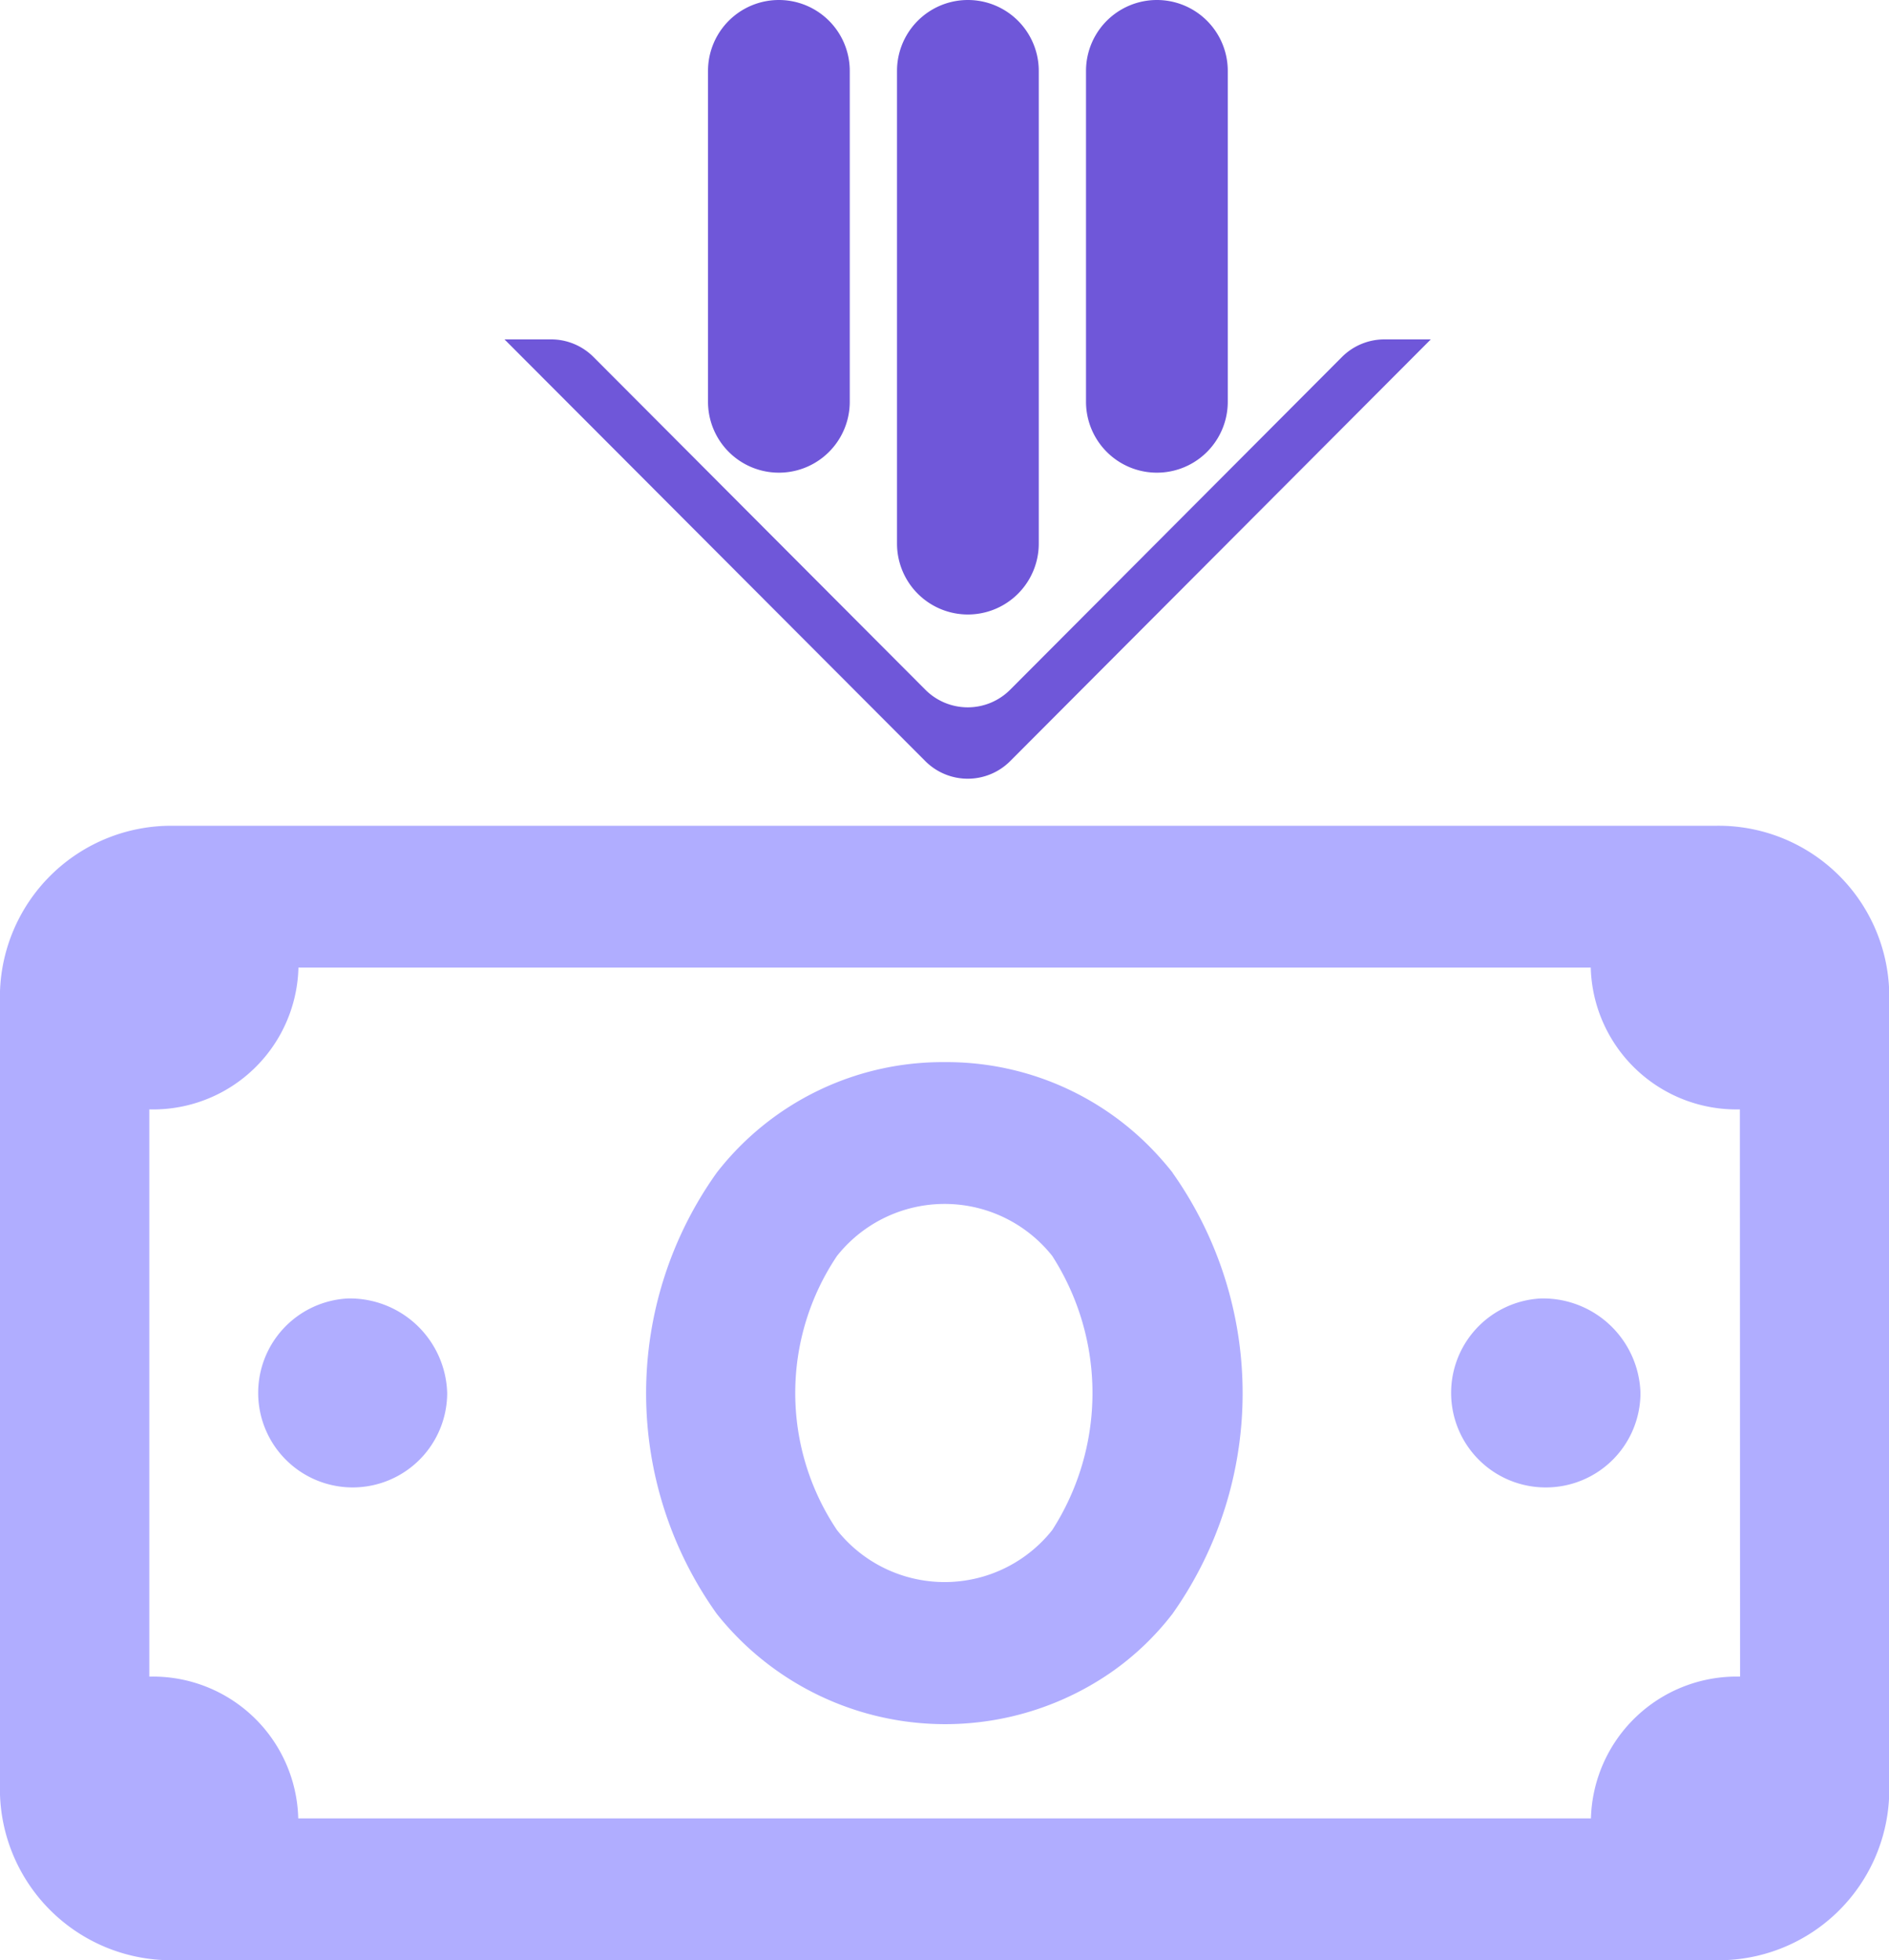 <svg xmlns="http://www.w3.org/2000/svg" xmlns:xlink="http://www.w3.org/1999/xlink" width="39.978" height="41.471" viewBox="0 0 39.978 41.471">
  <defs>
    <clipPath id="clip-path">
      <rect id="Rectangle_75" data-name="Rectangle 75" width="39.978" height="41.471" transform="translate(0 0)" fill="none"/>
    </clipPath>
  </defs>
  <g id="cashPush" transform="translate(0 0)">
    <g id="Group_37" data-name="Group 37" clip-path="url(#clip-path)">
      <path id="Path_552" data-name="Path 552" d="M32.614,27.47a2,2,0,1,0,2.1,2,2.061,2.061,0,0,0-2.1-2m-25.25,0a2,2,0,1,0,2.1,2,2.061,2.061,0,0,0-2.1-2m17.454-2.66a6.142,6.142,0,0,0-9.647,0,8.03,8.03,0,0,0,0,9.33A6.173,6.173,0,0,0,23.5,35.39a5.867,5.867,0,0,0,1.315-1.25,8.077,8.077,0,0,0,0-9.33m-2.546,7.56a2.908,2.908,0,0,1-4.555,0,5.2,5.2,0,0,1,0-5.8,2.908,2.908,0,0,1,4.555,0,5.363,5.363,0,0,1,0,5.8m10.342-4.9a2,2,0,1,0,2.1,2,2.061,2.061,0,0,0-2.1-2m-12.625-5a6.05,6.05,0,0,0-4.818,2.34,8.03,8.03,0,0,0,0,9.33A6.173,6.173,0,0,0,23.5,35.39a5.867,5.867,0,0,0,1.315-1.25,8.077,8.077,0,0,0,0-9.33,6.053,6.053,0,0,0-4.829-2.34m2.283,9.9a2.908,2.908,0,0,1-4.555,0,5.2,5.2,0,0,1,0-5.8,2.908,2.908,0,0,1,4.555,0,5.363,5.363,0,0,1,0,5.8M7.364,27.47a2,2,0,1,0,2.1,2,2.061,2.061,0,0,0-2.1-2m28.932-10H3.682A3.626,3.626,0,0,0,0,20.97v17a3.626,3.626,0,0,0,3.682,3.5H36.3a3.613,3.613,0,0,0,3.682-3.5v-17a3.613,3.613,0,0,0-3.682-3.5m.526,18a3.084,3.084,0,0,0-3.156,3H6.312a3.077,3.077,0,0,0-3.152-3h0v-12a3.077,3.077,0,0,0,3.156-3v0H33.666a3.084,3.084,0,0,0,3.156,3Zm-4.208-8a2,2,0,1,0,2.1,2,2.061,2.061,0,0,0-2.1-2m-12.625-5a6.05,6.05,0,0,0-4.818,2.34,8.03,8.03,0,0,0,0,9.33A6.173,6.173,0,0,0,23.5,35.39a5.867,5.867,0,0,0,1.315-1.25,8.077,8.077,0,0,0,0-9.33,6.053,6.053,0,0,0-4.829-2.34m2.283,9.9a2.908,2.908,0,0,1-4.555,0,5.2,5.2,0,0,1,0-5.8,2.908,2.908,0,0,1,4.555,0,5.363,5.363,0,0,1,0,5.8M7.364,27.47a2,2,0,1,0,2.1,2,2.061,2.061,0,0,0-2.1-2" fill="#b0adff"/>
      <path id="Path_553" data-name="Path 553" d="M25.984,1.5v7a1.5,1.5,0,0,1-3,0v-7a1.5,1.5,0,0,1,3,0" fill="#6f57d9"/>
      <path id="Path_554" data-name="Path 554" d="M17.984,1.5v7a1.5,1.5,0,1,1-3,0v-7a1.5,1.5,0,1,1,3,0" fill="#6f57d9"/>
      <path id="Path_555" data-name="Path 555" d="M21.984,1.5v10a1.5,1.5,0,0,1-3,0V1.5a1.5,1.5,0,0,1,3,0" fill="#6f57d9"/>
      <path id="Path_556" data-name="Path 556" d="M19.581,16.1a1.269,1.269,0,0,0,1.8,0l8.9-8.92H29.3a1.271,1.271,0,0,0-.9.373l-7.019,7.036a1.267,1.267,0,0,1-1.8,0l-7.02-7.036a1.267,1.267,0,0,0-.9-.373h-.984Z" fill="#6f57d9"/>
    </g>
  </g>
</svg>
